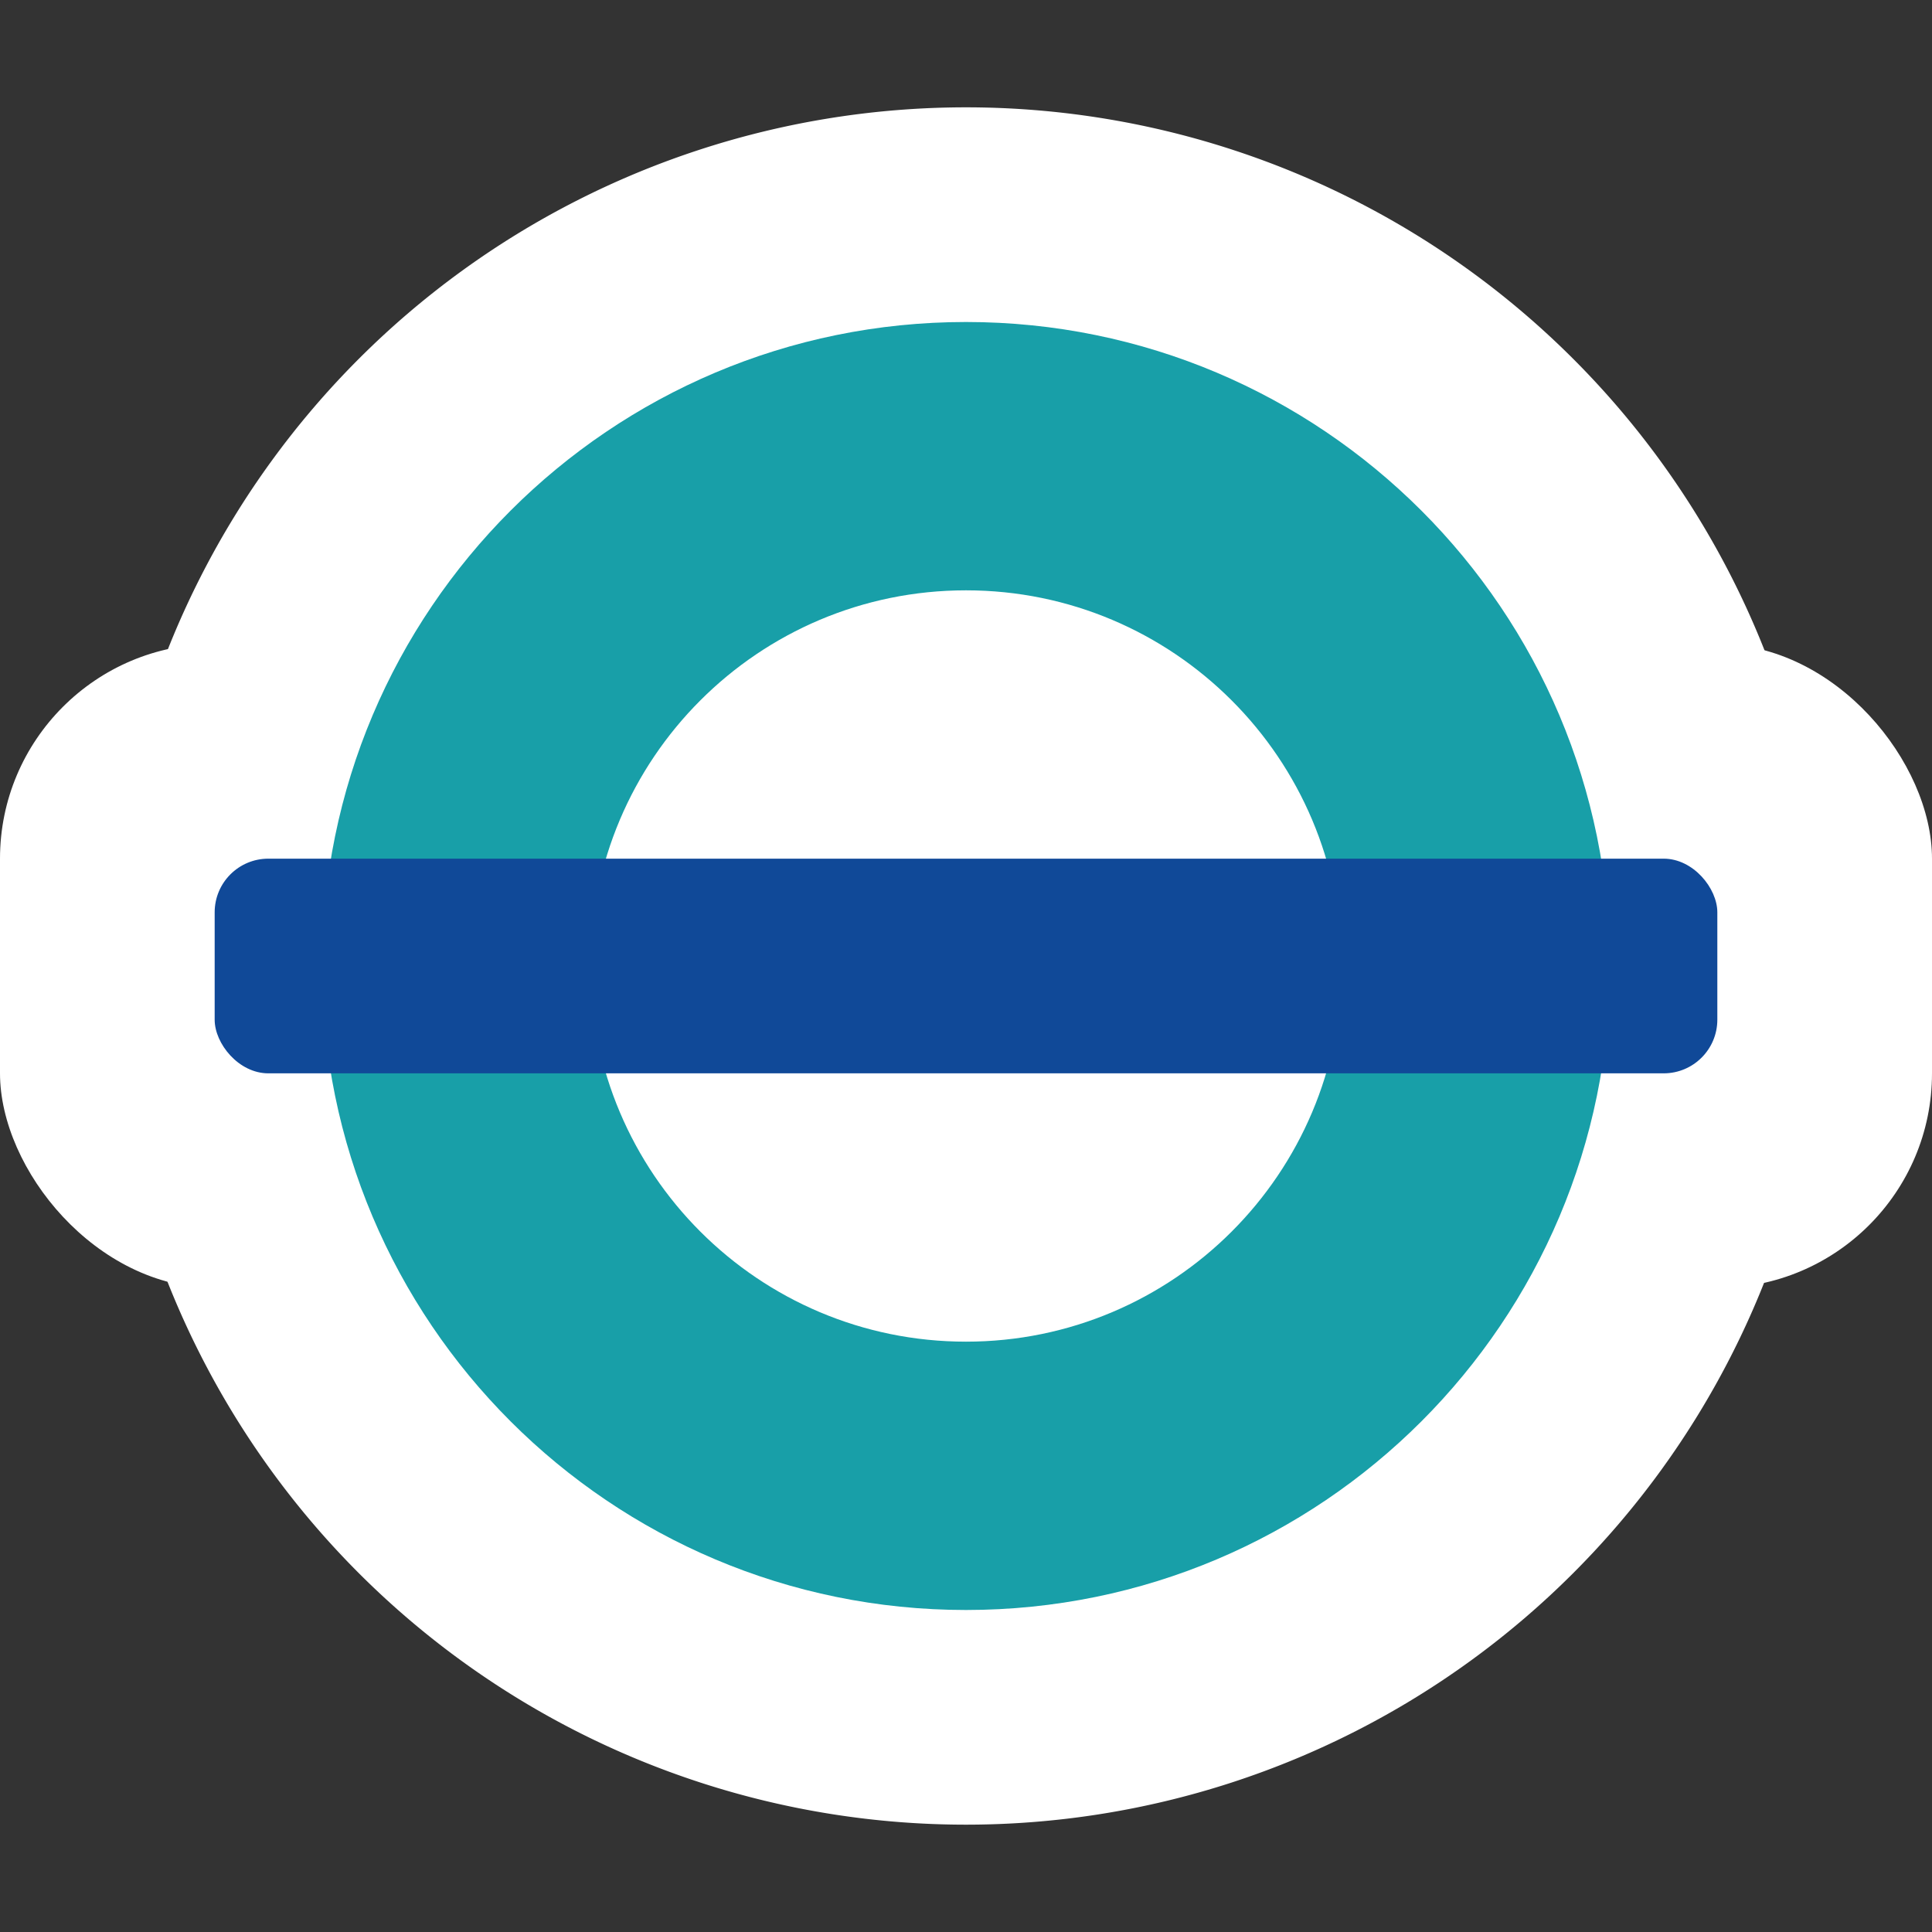 <?xml version="1.0" encoding="UTF-8" standalone="no"?>
<!-- Created with Inkscape (http://www.inkscape.org/) -->

<svg
   xmlns:dc="http://purl.org/dc/elements/1.1/"
   xmlns:cc="http://creativecommons.org/ns#"
   xmlns:rdf="http://www.w3.org/1999/02/22-rdf-syntax-ns#"
   xmlns:svg="http://www.w3.org/2000/svg"
   xmlns="http://www.w3.org/2000/svg"
   xmlns:inkscape="http://www.inkscape.org/namespaces/inkscape"
   version="1.1"
   width="18"
   height="18"
   id="svg3122">
  <rect width="100%" height="100%" fill="#333333" stroke="none"/>
  <defs
     id="defs3124" />
  <g
     transform="translate(0,-1034.362)"
     id="layer1">
    <path
       d="m 13,20 a 4,4 0 1 1 -8,0 4,4 0 1 1 8,0 z"
       transform="matrix(2,0,0,2,-9,1003.362)"
       id="path4169"
       style="color:#000000;fill:#ffffff;fill-opacity:1;fill-rule:nonzero;stroke:none;stroke-width:1;marker:none;visibility:visible;display:inline;overflow:visible;enable-background:accumulate" />
    <rect
       width="18"
       height="6"
       rx="2"
       ry="2"
       x="0"
       y="1040.362"
       id="rect4171"
       style="color:#000000;fill:#ffffff;fill-opacity:1;fill-rule:nonzero;stroke:none;stroke-width:1.333;marker:none;visibility:visible;display:inline;overflow:visible;enable-background:accumulate" />
    <path
       d="m 9,1037.362 c -3.314,0 -6,2.686 -6,6 0,3.314 2.686,6 6,6 3.314,0 6,-2.686 6,-6 0,-3.314 -2.686,-6 -6,-6 z m 0,2.5 c 1.933,0 3.5,1.567 3.5,3.5 0,1.933 -1.567,3.5 -3.5,3.5 -1.933,0 -3.5,-1.567 -3.5,-3.5 0,-1.933 1.567,-3.5 3.5,-3.5 z"
       inkscape:connector-curvature="0"
       id="path4173"
       style="color:#000000;fill:#189fa8;fill-opacity:1;fill-rule:nonzero;stroke:none;stroke-width:1;marker:none;visibility:visible;display:inline;overflow:visible;enable-background:accumulate" />
    <rect
       width="18"
       height="18"
       x="0"
       y="1034.362"
       id="rect4175"
       style="color:#000000;fill:#ffffff;fill-opacity:0;fill-rule:nonzero;stroke:none;stroke-width:1;marker:none;visibility:visible;display:inline;overflow:visible;enable-background:accumulate" />
    <rect
       width="14"
       height="2"
       rx="0.5"
       ry="0.5"
       x="2"
       y="1042.362"
       id="rect4177"
       style="color:#000000;fill:#104998;fill-opacity:1;fill-rule:nonzero;stroke:none;stroke-width:1.333;marker:none;visibility:visible;display:inline;overflow:visible;enable-background:accumulate" />
  </g>
</svg>

